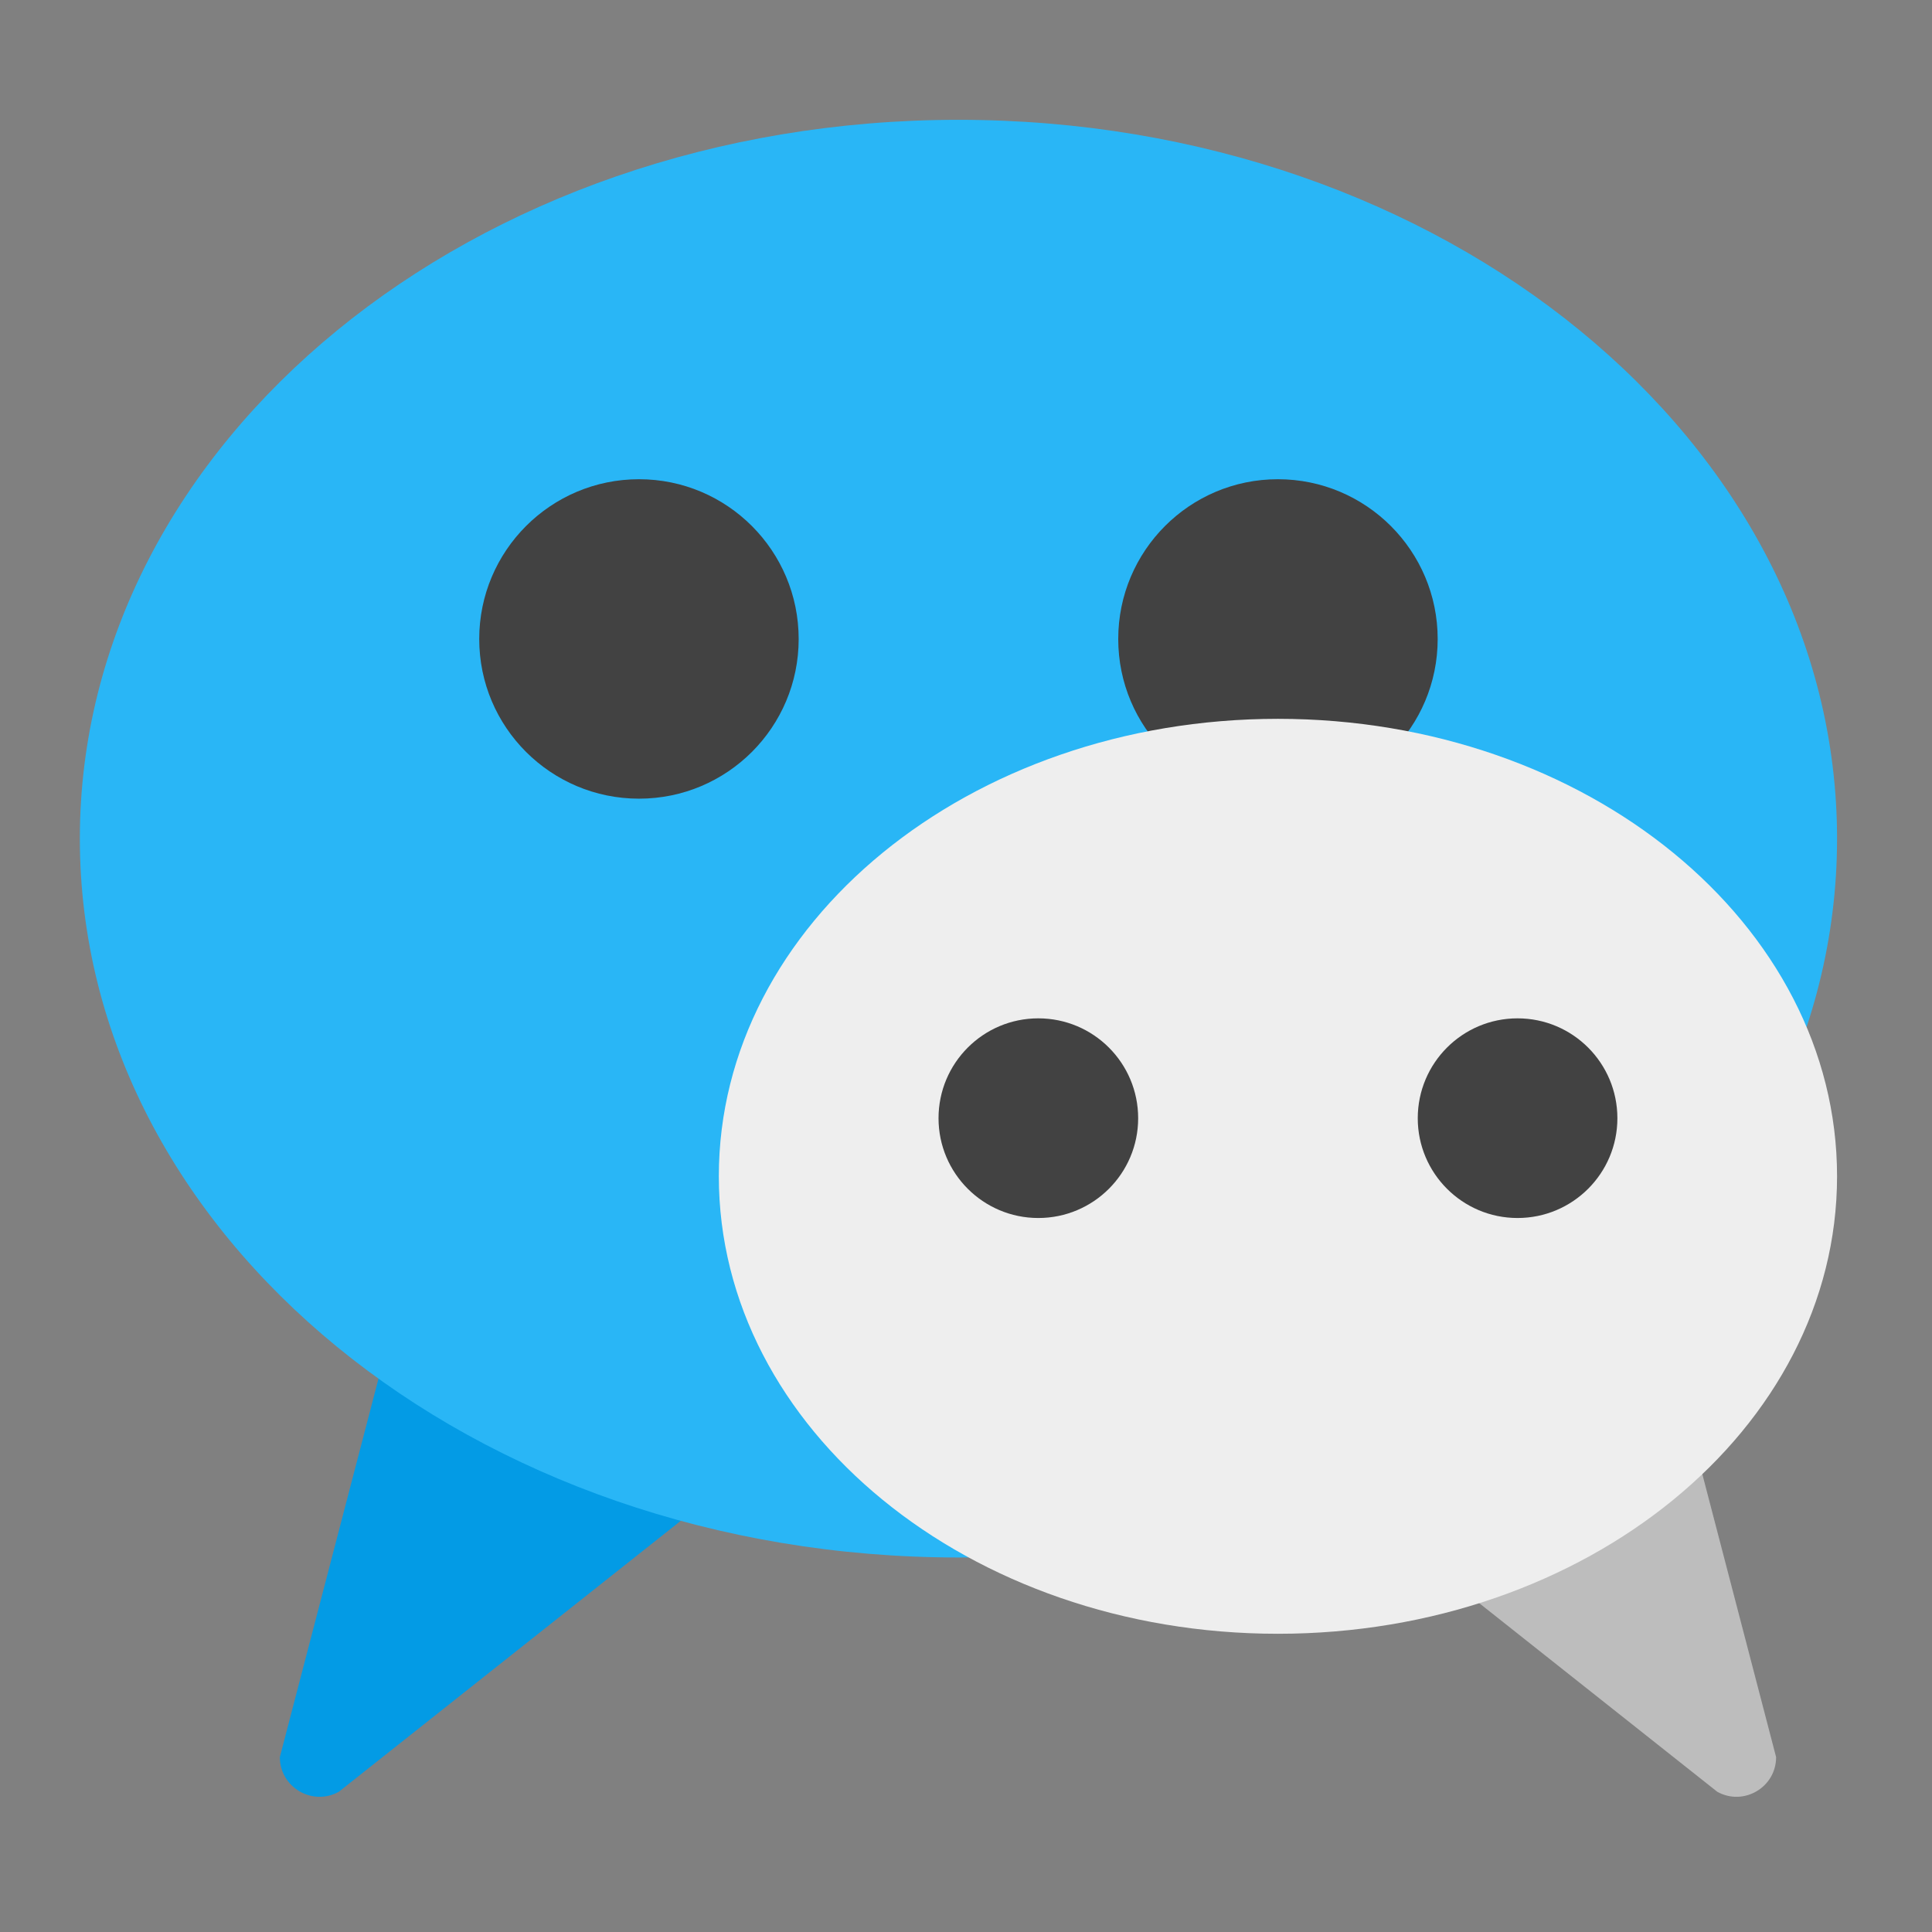 <?xml version="1.0" encoding="UTF-8"?>
<svg xmlns="http://www.w3.org/2000/svg" xmlns:xlink="http://www.w3.org/1999/xlink" width="64" height="64" viewBox="0 0 64 64" version="1.1">
<rect x="0" y="0" width="64" height="64" fill="#808080" stroke="none"/>
<g id="surface1">
<path style=" stroke:none;fill-rule:nonzero;fill:rgb(74.118%,74.118%,74.118%);fill-opacity:1;" d="M 53.555 41.672 C 54.277 41.672 54.867 42.258 54.867 42.984 L 58.836 58.207 C 58.836 59.207 57.762 59.84 56.887 59.355 L 41.012 46.777 C 40.594 46.547 40.336 46.105 40.336 45.629 L 40.336 42.984 C 40.336 42.258 40.922 41.672 41.648 41.672 Z M 53.555 41.672 "/>
<path style=" stroke:none;fill-rule:nonzero;fill:rgb(1.176%,60.784%,89.804%);fill-opacity:1;" d="M 14.551 41.672 C 13.828 41.672 13.238 42.258 13.238 42.984 L 9.27 58.207 C 9.27 59.207 10.348 59.84 11.223 59.355 L 27.098 46.777 C 27.512 46.547 27.77 46.105 27.77 45.629 L 27.77 42.984 C 27.77 42.258 27.184 41.672 26.457 41.672 Z M 14.551 41.672 "/>
<path style=" stroke:none;fill-rule:nonzero;fill:rgb(16.078%,71.373%,96.471%);fill-opacity:1;" d="M 31.75 3.969 C 47.824 3.969 60.855 14.629 60.855 27.781 C 60.855 40.934 47.824 51.594 31.75 51.594 C 15.676 51.594 2.645 40.934 2.645 27.781 C 2.645 14.629 15.676 3.969 31.75 3.969 Z M 31.75 3.969 "/>
<path style=" stroke:none;fill-rule:nonzero;fill:rgb(25.882%,25.882%,25.882%);fill-opacity:1;" d="M 21.168 15.875 C 24.09 15.875 26.457 18.246 26.457 21.168 C 26.457 24.09 24.09 26.457 21.168 26.457 C 18.246 26.457 15.875 24.09 15.875 21.168 C 15.875 18.246 18.246 15.875 21.168 15.875 Z M 21.168 15.875 "/>
<path style=" stroke:none;fill-rule:nonzero;fill:rgb(25.882%,25.882%,25.882%);fill-opacity:1;" d="M 42.332 15.875 C 45.254 15.875 47.625 18.246 47.625 21.168 C 47.625 24.09 45.254 26.457 42.332 26.457 C 39.41 26.457 37.043 24.09 37.043 21.168 C 37.043 18.246 39.41 15.875 42.332 15.875 Z M 42.332 15.875 "/>
<path style=" stroke:none;fill-rule:nonzero;fill:rgb(93.333%,93.333%,93.333%);fill-opacity:1;" d="M 42.332 23.812 C 52.562 23.812 60.855 30.598 60.855 38.965 C 60.855 47.336 52.562 54.121 42.332 54.121 C 32.105 54.121 23.812 47.336 23.812 38.965 C 23.812 30.598 32.105 23.812 42.332 23.812 Z M 42.332 23.812 "/>
<path style=" stroke:none;fill-rule:nonzero;fill:rgb(25.882%,25.882%,25.882%);fill-opacity:1;" d="M 34.395 33.734 C 36.223 33.734 37.703 35.215 37.703 37.043 C 37.703 38.867 36.223 40.348 34.395 40.348 C 32.57 40.348 31.09 38.867 31.09 37.043 C 31.09 35.215 32.57 33.734 34.395 33.734 Z M 34.395 33.734 "/>
<path style=" stroke:none;fill-rule:nonzero;fill:rgb(25.882%,25.882%,25.882%);fill-opacity:1;" d="M 50.27 33.734 C 52.098 33.734 53.578 35.215 53.578 37.043 C 53.578 38.867 52.098 40.348 50.27 40.348 C 48.445 40.348 46.965 38.867 46.965 37.043 C 46.965 35.215 48.445 33.734 50.27 33.734 Z M 50.27 33.734 "/>
</g>
</svg>
